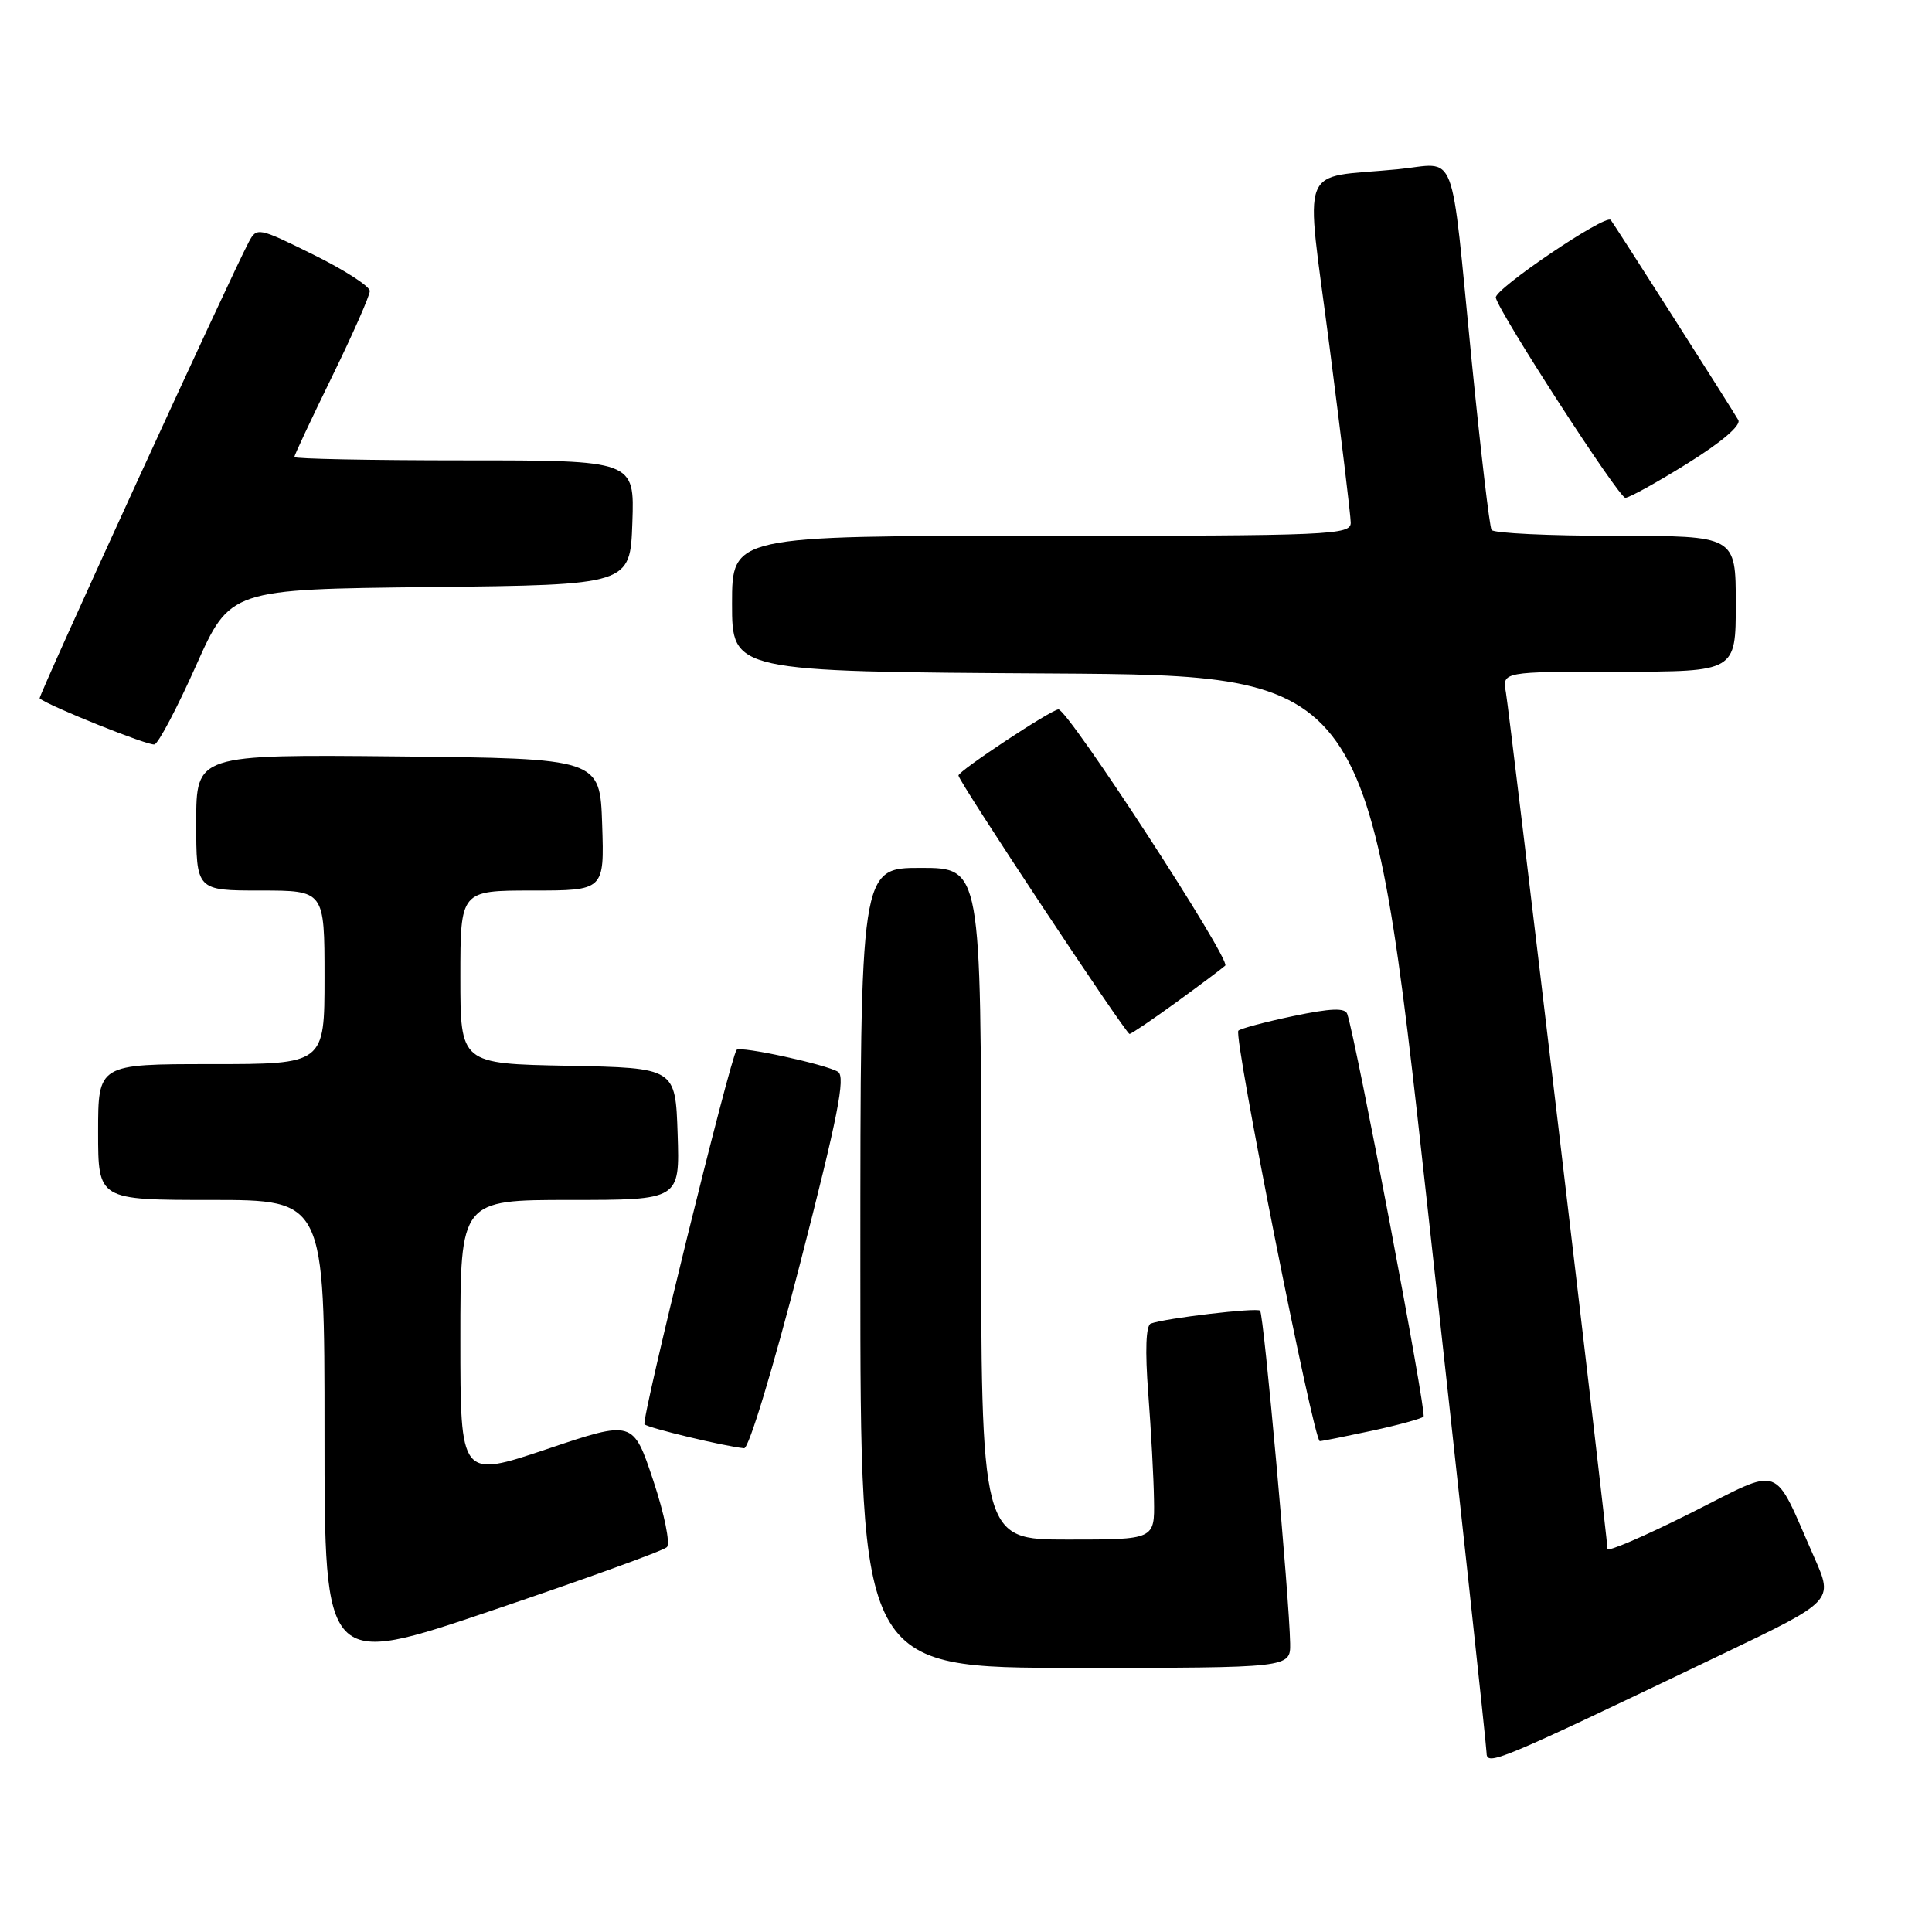 <?xml version="1.0" encoding="UTF-8" standalone="no"?>
<!DOCTYPE svg PUBLIC "-//W3C//DTD SVG 1.1//EN" "http://www.w3.org/Graphics/SVG/1.1/DTD/svg11.dtd" >
<svg xmlns="http://www.w3.org/2000/svg" xmlns:xlink="http://www.w3.org/1999/xlink" version="1.1" viewBox="0 0 256 256">
 <g >
 <path fill="currentColor"
d=" M 228.22 219.18 C 242.95 212.13 242.95 212.13 240.41 206.39 C 234.79 193.68 236.43 194.27 223.98 200.51 C 217.94 203.54 213.00 205.67 213.00 205.24 C 213.00 203.82 200.04 94.56 199.54 91.75 C 199.05 89.00 199.05 89.00 214.53 89.00 C 230.00 89.00 230.00 89.00 230.00 80.00 C 230.00 71.00 230.00 71.00 214.06 71.00 C 205.29 71.00 197.90 70.65 197.64 70.22 C 197.37 69.79 196.20 59.78 195.02 47.97 C 192.12 18.74 193.24 21.65 185.20 22.43 C 171.88 23.73 172.95 20.99 176.15 45.79 C 177.69 57.73 178.97 68.29 178.98 69.25 C 179.00 70.89 176.39 71.00 138.00 71.00 C 97.00 71.00 97.00 71.00 97.00 79.99 C 97.00 88.98 97.00 88.98 139.20 89.24 C 181.39 89.50 181.39 89.50 189.16 160.00 C 193.44 198.78 196.95 231.27 196.97 232.20 C 197.00 234.07 197.95 233.67 228.22 219.18 Z  M 88.36 205.01 C 88.84 204.55 88.04 200.62 86.56 196.17 C 83.89 188.17 83.89 188.17 72.45 192.02 C 61.00 195.86 61.00 195.86 61.00 177.43 C 61.00 159.00 61.00 159.00 75.54 159.00 C 90.08 159.00 90.08 159.00 89.79 150.25 C 89.50 141.50 89.50 141.50 75.25 141.22 C 61.00 140.95 61.00 140.95 61.00 129.47 C 61.00 118.00 61.00 118.00 70.54 118.00 C 80.08 118.00 80.08 118.00 79.79 109.25 C 79.50 100.50 79.50 100.50 52.75 100.23 C 26.00 99.97 26.00 99.97 26.00 108.98 C 26.00 118.00 26.00 118.00 34.50 118.00 C 43.00 118.00 43.00 118.00 43.00 129.50 C 43.00 141.00 43.00 141.00 28.00 141.00 C 13.00 141.00 13.00 141.00 13.00 150.00 C 13.00 159.00 13.00 159.00 28.00 159.00 C 43.00 159.00 43.00 159.00 43.00 189.96 C 43.00 220.92 43.00 220.92 65.25 213.38 C 77.49 209.24 87.89 205.48 88.36 205.01 Z  M 170.95 217.75 C 170.86 211.91 167.45 174.12 166.97 173.67 C 166.51 173.24 154.44 174.66 152.49 175.38 C 151.84 175.62 151.71 178.93 152.15 184.63 C 152.52 189.51 152.87 195.86 152.91 198.75 C 153.00 204.00 153.00 204.00 141.50 204.00 C 130.00 204.00 130.00 204.00 130.00 159.50 C 130.00 115.00 130.00 115.00 122.00 115.00 C 114.00 115.00 114.00 115.00 114.00 168.00 C 114.00 221.00 114.00 221.00 142.50 221.00 C 171.00 221.00 171.00 221.00 170.95 217.75 Z  M 106.02 167.42 C 111.01 148.02 112.07 142.66 111.04 142.02 C 109.43 141.03 98.08 138.57 97.61 139.11 C 96.78 140.08 84.92 188.26 85.40 188.73 C 85.89 189.22 96.06 191.66 98.60 191.90 C 99.22 191.96 102.45 181.29 106.02 167.42 Z  M 181.80 189.58 C 185.27 188.83 188.34 187.99 188.63 187.71 C 189.06 187.27 179.73 138.00 178.52 134.36 C 178.24 133.52 176.35 133.59 171.38 134.63 C 167.66 135.41 164.38 136.29 164.09 136.57 C 163.41 137.26 174.08 191.01 174.88 190.96 C 175.22 190.95 178.34 190.32 181.80 189.58 Z  M 155.79 132.86 C 158.93 130.58 161.88 128.37 162.35 127.95 C 163.16 127.23 141.53 94.00 140.25 94.00 C 139.33 94.00 127.00 102.15 127.00 102.76 C 127.00 103.52 149.17 137.00 149.67 137.00 C 149.90 137.00 152.65 135.14 155.79 132.86 Z  M 25.97 88.21 C 30.50 78.08 30.50 78.08 57.00 77.79 C 83.50 77.50 83.50 77.50 83.79 69.25 C 84.08 61.00 84.08 61.00 61.54 61.00 C 49.14 61.00 39.00 60.80 39.00 60.56 C 39.00 60.32 41.25 55.53 44.00 49.90 C 46.75 44.28 49.00 39.17 49.00 38.56 C 49.00 37.94 45.64 35.77 41.52 33.74 C 34.22 30.13 34.02 30.09 32.97 32.06 C 30.66 36.37 5.01 92.34 5.25 92.54 C 6.46 93.55 19.72 98.87 20.47 98.64 C 21.01 98.48 23.48 93.79 25.97 88.21 Z  M 223.61 61.40 C 228.14 58.58 230.74 56.35 230.33 55.65 C 229.33 53.92 213.79 29.56 213.43 29.14 C 212.73 28.34 197.93 38.36 198.20 39.45 C 198.74 41.61 214.48 65.92 215.36 65.96 C 215.84 65.98 219.55 63.93 223.61 61.40 Z "/>
</g>
</svg>